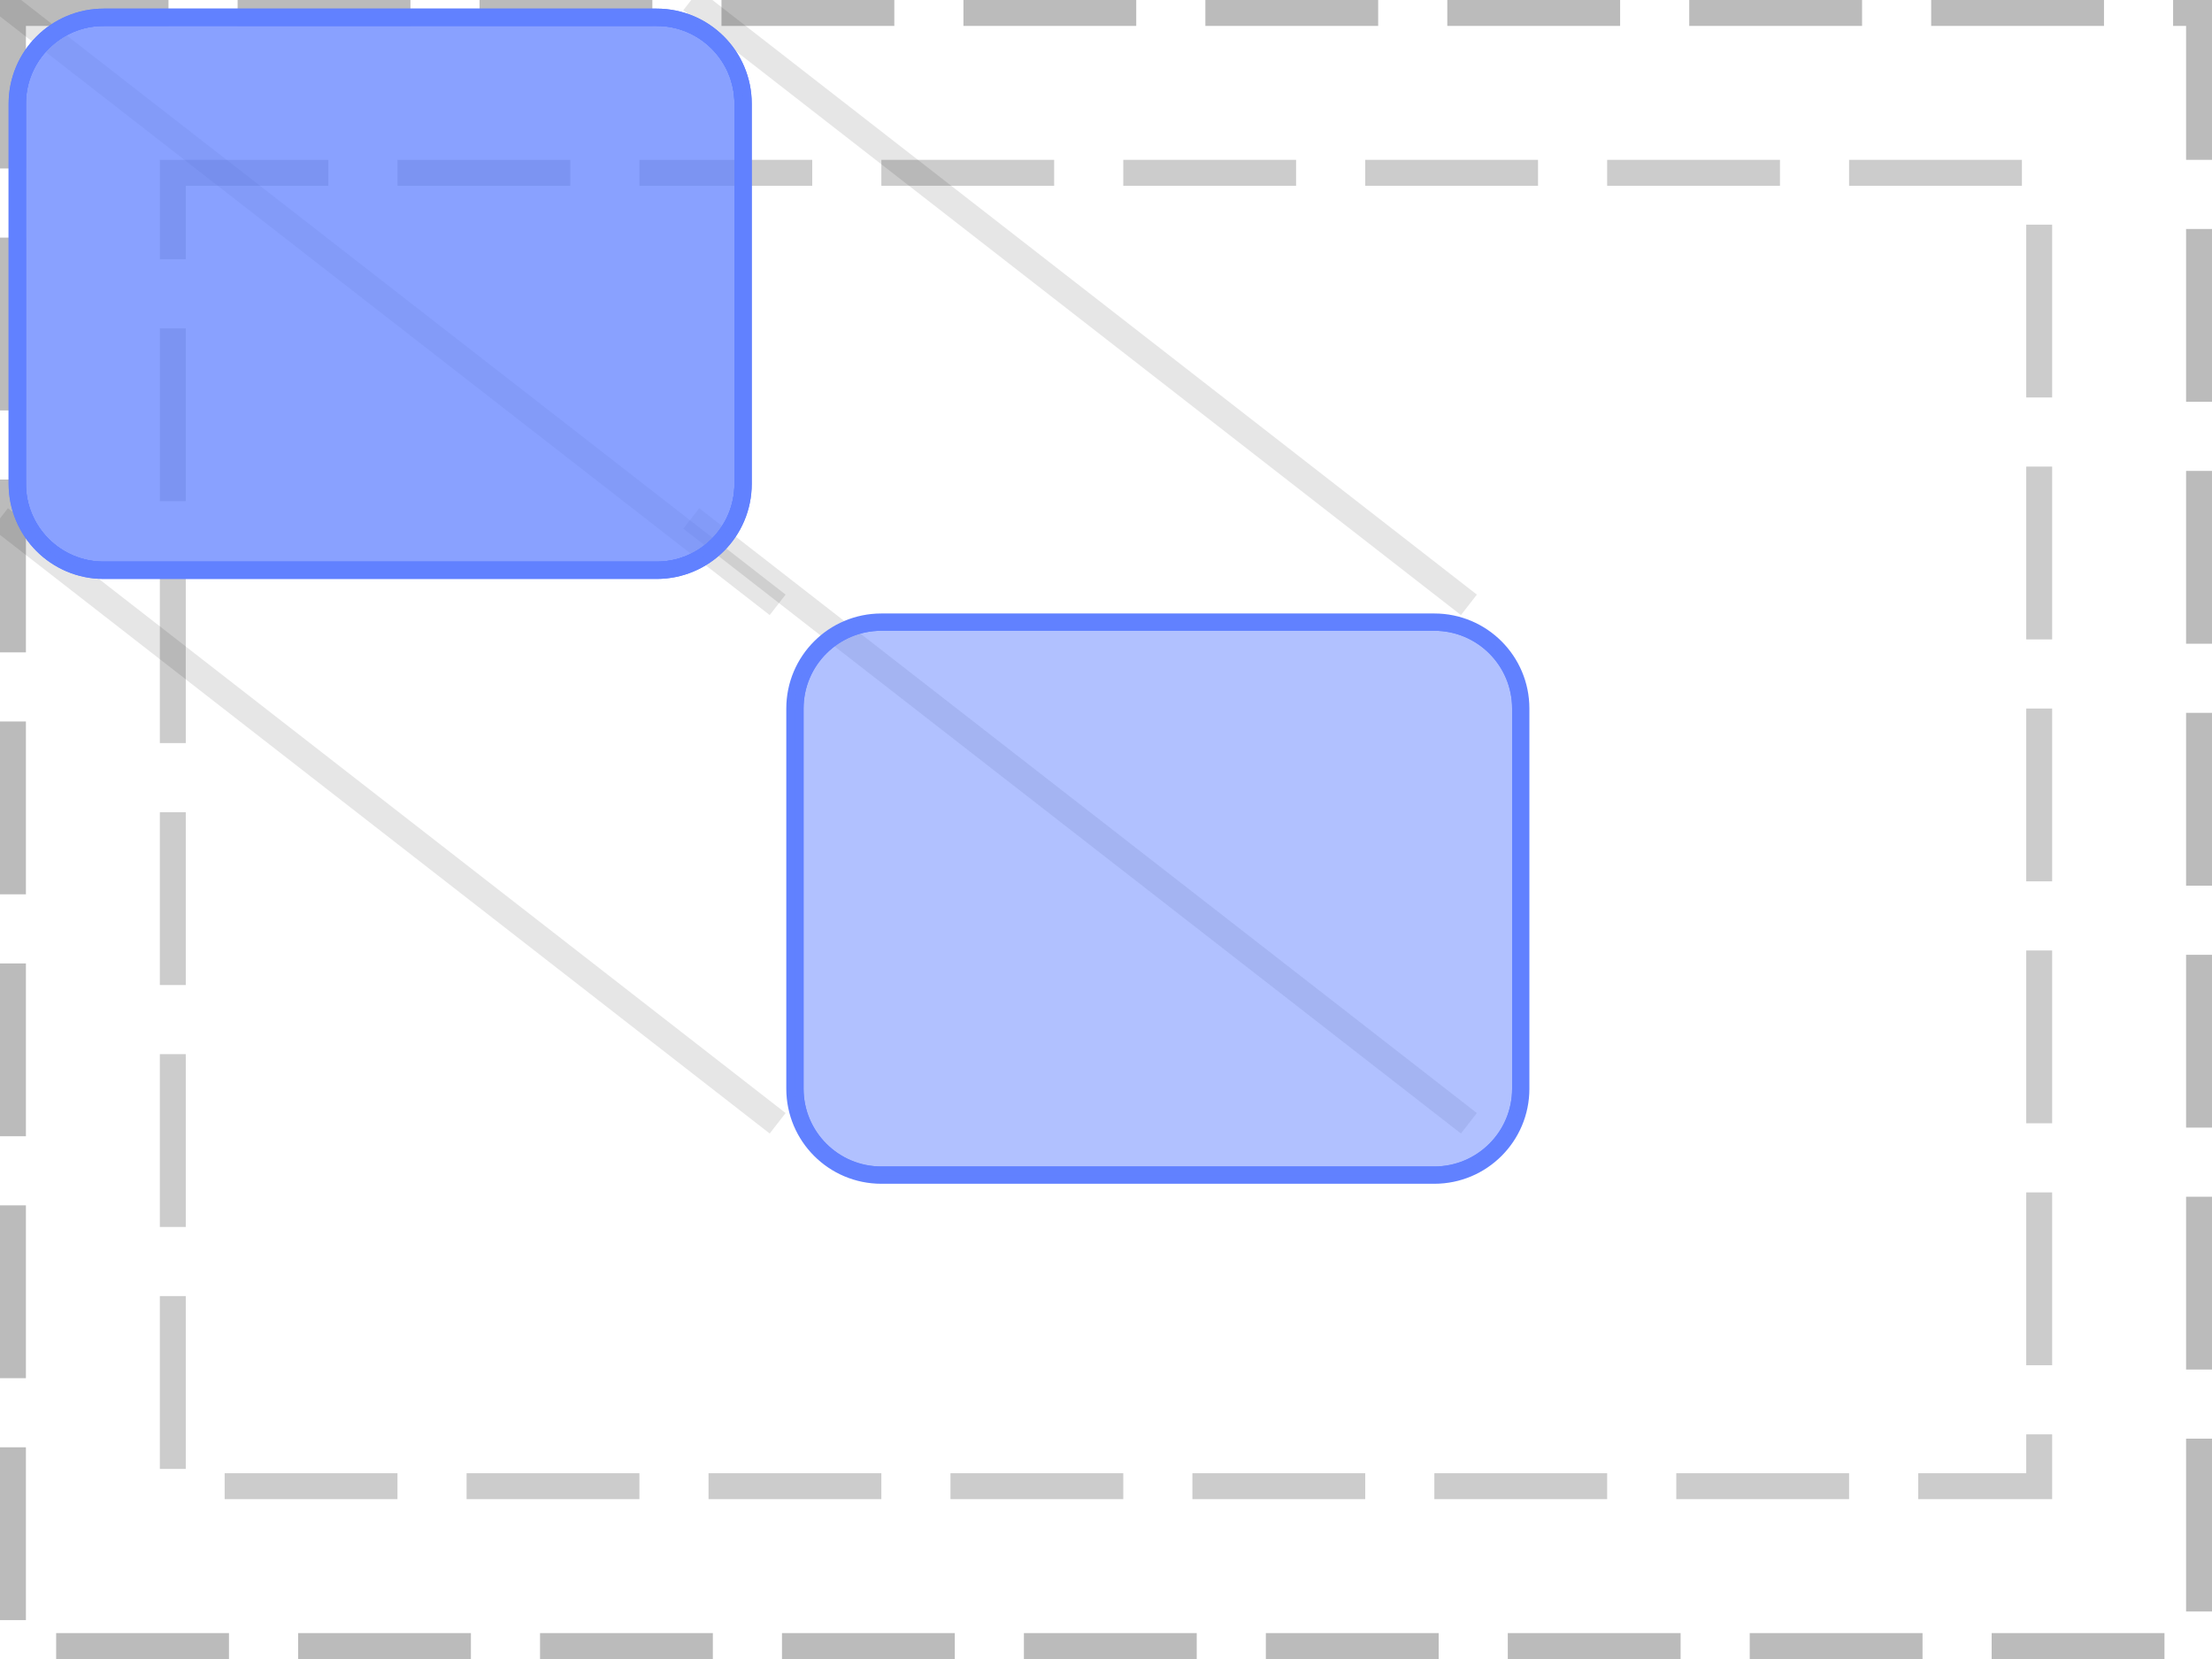 <?xml version="1.0" encoding="UTF-8"?>
<svg xmlns="http://www.w3.org/2000/svg" xmlns:xlink="http://www.w3.org/1999/xlink" width="128pt" height="96pt" viewBox="0 0 128 96" version="1.1">
<defs>
<clipPath id="clip1">
  <path d="M 45 35 L 89 35 L 89 69 L 45 69 Z M 45 35 "/>
</clipPath>
<clipPath id="clip2">
  <path d="M 46 36 L 88 36 L 88 68 L 46 68 Z M 46 36 "/>
</clipPath>
<clipPath id="clip3">
  <path d="M 46 41 C 46 38.238 48.238 36 51 36 L 83 36 C 85.762 36 88 38.238 88 41 L 88 63 C 88 65.762 85.762 68 83 68 L 51 68 C 48.238 68 46 65.762 46 63 Z M 46 41 "/>
</clipPath>
<clipPath id="clip4">
  <path d="M 0 0 L 44 0 L 44 34 L 0 34 Z M 0 0 "/>
</clipPath>
<clipPath id="clip5">
  <path d="M 1 1 L 43 1 L 43 33 L 1 33 Z M 1 1 "/>
</clipPath>
<clipPath id="clip6">
  <path d="M 1 6 C 1 3.238 3.238 1 6 1 L 38 1 C 40.762 1 43 3.238 43 6 L 43 28 C 43 30.762 40.762 33 38 33 L 6 33 C 3.238 33 1 30.762 1 28 Z M 1 6 "/>
</clipPath>
<clipPath id="clip7">
  <path d="M 0 0 L 44 0 L 44 34 L 0 34 Z M 0 0 "/>
</clipPath>
<clipPath id="clip8">
  <path d="M 1 1 L 43 1 L 43 33 L 1 33 Z M 1 1 "/>
</clipPath>
<clipPath id="clip9">
  <path d="M 1 6 C 1 3.238 3.238 1 6 1 L 38 1 C 40.762 1 43 3.238 43 6 L 43 28 C 43 30.762 40.762 33 38 33 L 6 33 C 3.238 33 1 30.762 1 28 Z M 1 6 "/>
</clipPath>
</defs>
<g id="surface2">
<path style="fill:none;stroke-width:1.5;stroke-linecap:butt;stroke-linejoin:miter;stroke:rgb(0%,0%,0%);stroke-opacity:0.267;stroke-dasharray:10,4;stroke-dashoffset:1;stroke-miterlimit:10;" d="M 0.75 0.75 L 127.25 0.75 L 127.25 95.25 L 0.75 95.25 Z M 0.75 0.75 "/>
<path style="fill:none;stroke-width:1.5;stroke-linecap:butt;stroke-linejoin:miter;stroke:rgb(0%,0%,0%);stroke-opacity:0.2;stroke-dasharray:10,4;stroke-dashoffset:1;stroke-miterlimit:10;" d="M 10 10 L 118 10 L 118 86 L 10 86 Z M 10 10 "/>
<path style="fill:none;stroke-width:1.5;stroke-linecap:butt;stroke-linejoin:miter;stroke:rgb(0%,0%,0%);stroke-opacity:0.1;stroke-miterlimit:10;" d="M 45 35 L 0 0 "/>
<path style="fill:none;stroke-width:1.5;stroke-linecap:butt;stroke-linejoin:miter;stroke:rgb(0%,0%,0%);stroke-opacity:0.1;stroke-miterlimit:10;" d="M 85 35 L 40 0 M 45 65 L 0 30 "/>
<path style="fill:none;stroke-width:1.5;stroke-linecap:butt;stroke-linejoin:miter;stroke:rgb(0%,0%,0%);stroke-opacity:0.1;stroke-miterlimit:10;" d="M 85 65 L 40 30 "/>
<path style="fill:none;stroke-width:1.5;stroke-linecap:butt;stroke-linejoin:miter;stroke:rgb(0%,0%,0%);stroke-opacity:0.1;stroke-miterlimit:10;" d="M 0 0 L 0 0 "/>
<path style="fill:none;stroke-width:1.5;stroke-linecap:butt;stroke-linejoin:miter;stroke:rgb(0%,0%,0%);stroke-opacity:0.1;stroke-miterlimit:10;" d="M 40 0 L 40 0 M 0 30 L 0 30 "/>
<path style="fill:none;stroke-width:1.5;stroke-linecap:butt;stroke-linejoin:miter;stroke:rgb(0%,0%,0%);stroke-opacity:0.1;stroke-miterlimit:10;" d="M 40 30 L 40 30 "/>
<g clip-path="url(#clip1)" clip-rule="nonzero">
<path style="fill:none;stroke-width:1;stroke-linecap:butt;stroke-linejoin:miter;stroke:rgb(38.039%,50.588%,100%);stroke-opacity:1;stroke-miterlimit:10;" d="M 0 5 C 0 2.238 2.238 0 5 0 L 37 0 C 39.762 0 42 2.238 42 5 L 42 27 C 42 29.762 39.762 32 37 32 L 5 32 C 2.238 32 0 29.762 0 27 Z M 0 5 " transform="matrix(1,0,0,1,46,36)"/>
</g>
<path style=" stroke:none;fill-rule:nonzero;fill:rgb(38.039%,50.588%,100%);fill-opacity:0.49;" d="M 46 41 C 46 38.238 48.238 36 51 36 L 83 36 C 85.762 36 88 38.238 88 41 L 88 63 C 88 65.762 85.762 68 83 68 L 51 68 C 48.238 68 46 65.762 46 63 Z M 46 41 "/>
<g clip-path="url(#clip2)" clip-rule="nonzero">
<g clip-path="url(#clip3)" clip-rule="nonzero">
<path style="fill:none;stroke-width:1;stroke-linecap:butt;stroke-linejoin:miter;stroke:rgb(38.039%,50.588%,100%);stroke-opacity:1;stroke-miterlimit:10;" d="M 0 5 C 0 2.238 2.238 0 5 0 L 37 0 C 39.762 0 42 2.238 42 5 L 42 27 C 42 29.762 39.762 32 37 32 L 5 32 C 2.238 32 0 29.762 0 27 Z M 0 5 " transform="matrix(1,0,0,1,46,36)"/>
</g>
</g>
<g clip-path="url(#clip4)" clip-rule="nonzero">
<path style="fill:none;stroke-width:1;stroke-linecap:butt;stroke-linejoin:miter;stroke:rgb(38.039%,50.588%,100%);stroke-opacity:1;stroke-miterlimit:10;" d="M 0 5 C 0 2.238 2.238 0 5 0 L 37 0 C 39.762 0 42 2.238 42 5 L 42 27 C 42 29.762 39.762 32 37 32 L 5 32 C 2.238 32 0 29.762 0 27 Z M 0 5 " transform="matrix(1,0,0,1,1,1)"/>
</g>
<path style=" stroke:none;fill-rule:nonzero;fill:rgb(38.039%,50.588%,100%);fill-opacity:0.49;" d="M 1 6 C 1 3.238 3.238 1 6 1 L 38 1 C 40.762 1 43 3.238 43 6 L 43 28 C 43 30.762 40.762 33 38 33 L 6 33 C 3.238 33 1 30.762 1 28 Z M 1 6 "/>
<g clip-path="url(#clip5)" clip-rule="nonzero">
<g clip-path="url(#clip6)" clip-rule="nonzero">
<path style="fill:none;stroke-width:1;stroke-linecap:butt;stroke-linejoin:miter;stroke:rgb(38.039%,50.588%,100%);stroke-opacity:1;stroke-miterlimit:10;" d="M 0 5 C 0 2.238 2.238 0 5 0 L 37 0 C 39.762 0 42 2.238 42 5 L 42 27 C 42 29.762 39.762 32 37 32 L 5 32 C 2.238 32 0 29.762 0 27 Z M 0 5 " transform="matrix(1,0,0,1,1,1)"/>
</g>
</g>
<g clip-path="url(#clip7)" clip-rule="nonzero">
<path style="fill:none;stroke-width:1;stroke-linecap:butt;stroke-linejoin:miter;stroke:rgb(38.039%,50.588%,100%);stroke-opacity:1;stroke-miterlimit:10;" d="M 0 5 C 0 2.238 2.238 0 5 0 L 37 0 C 39.762 0 42 2.238 42 5 L 42 27 C 42 29.762 39.762 32 37 32 L 5 32 C 2.238 32 0 29.762 0 27 Z M 0 5 " transform="matrix(1,0,0,1,1,1)"/>
</g>
<path style=" stroke:none;fill-rule:nonzero;fill:rgb(38.039%,50.588%,100%);fill-opacity:0.49;" d="M 1 6 C 1 3.238 3.238 1 6 1 L 38 1 C 40.762 1 43 3.238 43 6 L 43 28 C 43 30.762 40.762 33 38 33 L 6 33 C 3.238 33 1 30.762 1 28 Z M 1 6 "/>
<g clip-path="url(#clip8)" clip-rule="nonzero">
<g clip-path="url(#clip9)" clip-rule="nonzero">
<path style="fill:none;stroke-width:1;stroke-linecap:butt;stroke-linejoin:miter;stroke:rgb(38.039%,50.588%,100%);stroke-opacity:1;stroke-miterlimit:10;" d="M 0 5 C 0 2.238 2.238 0 5 0 L 37 0 C 39.762 0 42 2.238 42 5 L 42 27 C 42 29.762 39.762 32 37 32 L 5 32 C 2.238 32 0 29.762 0 27 Z M 0 5 " transform="matrix(1,0,0,1,1,1)"/>
</g>
</g>
</g>
</svg>
